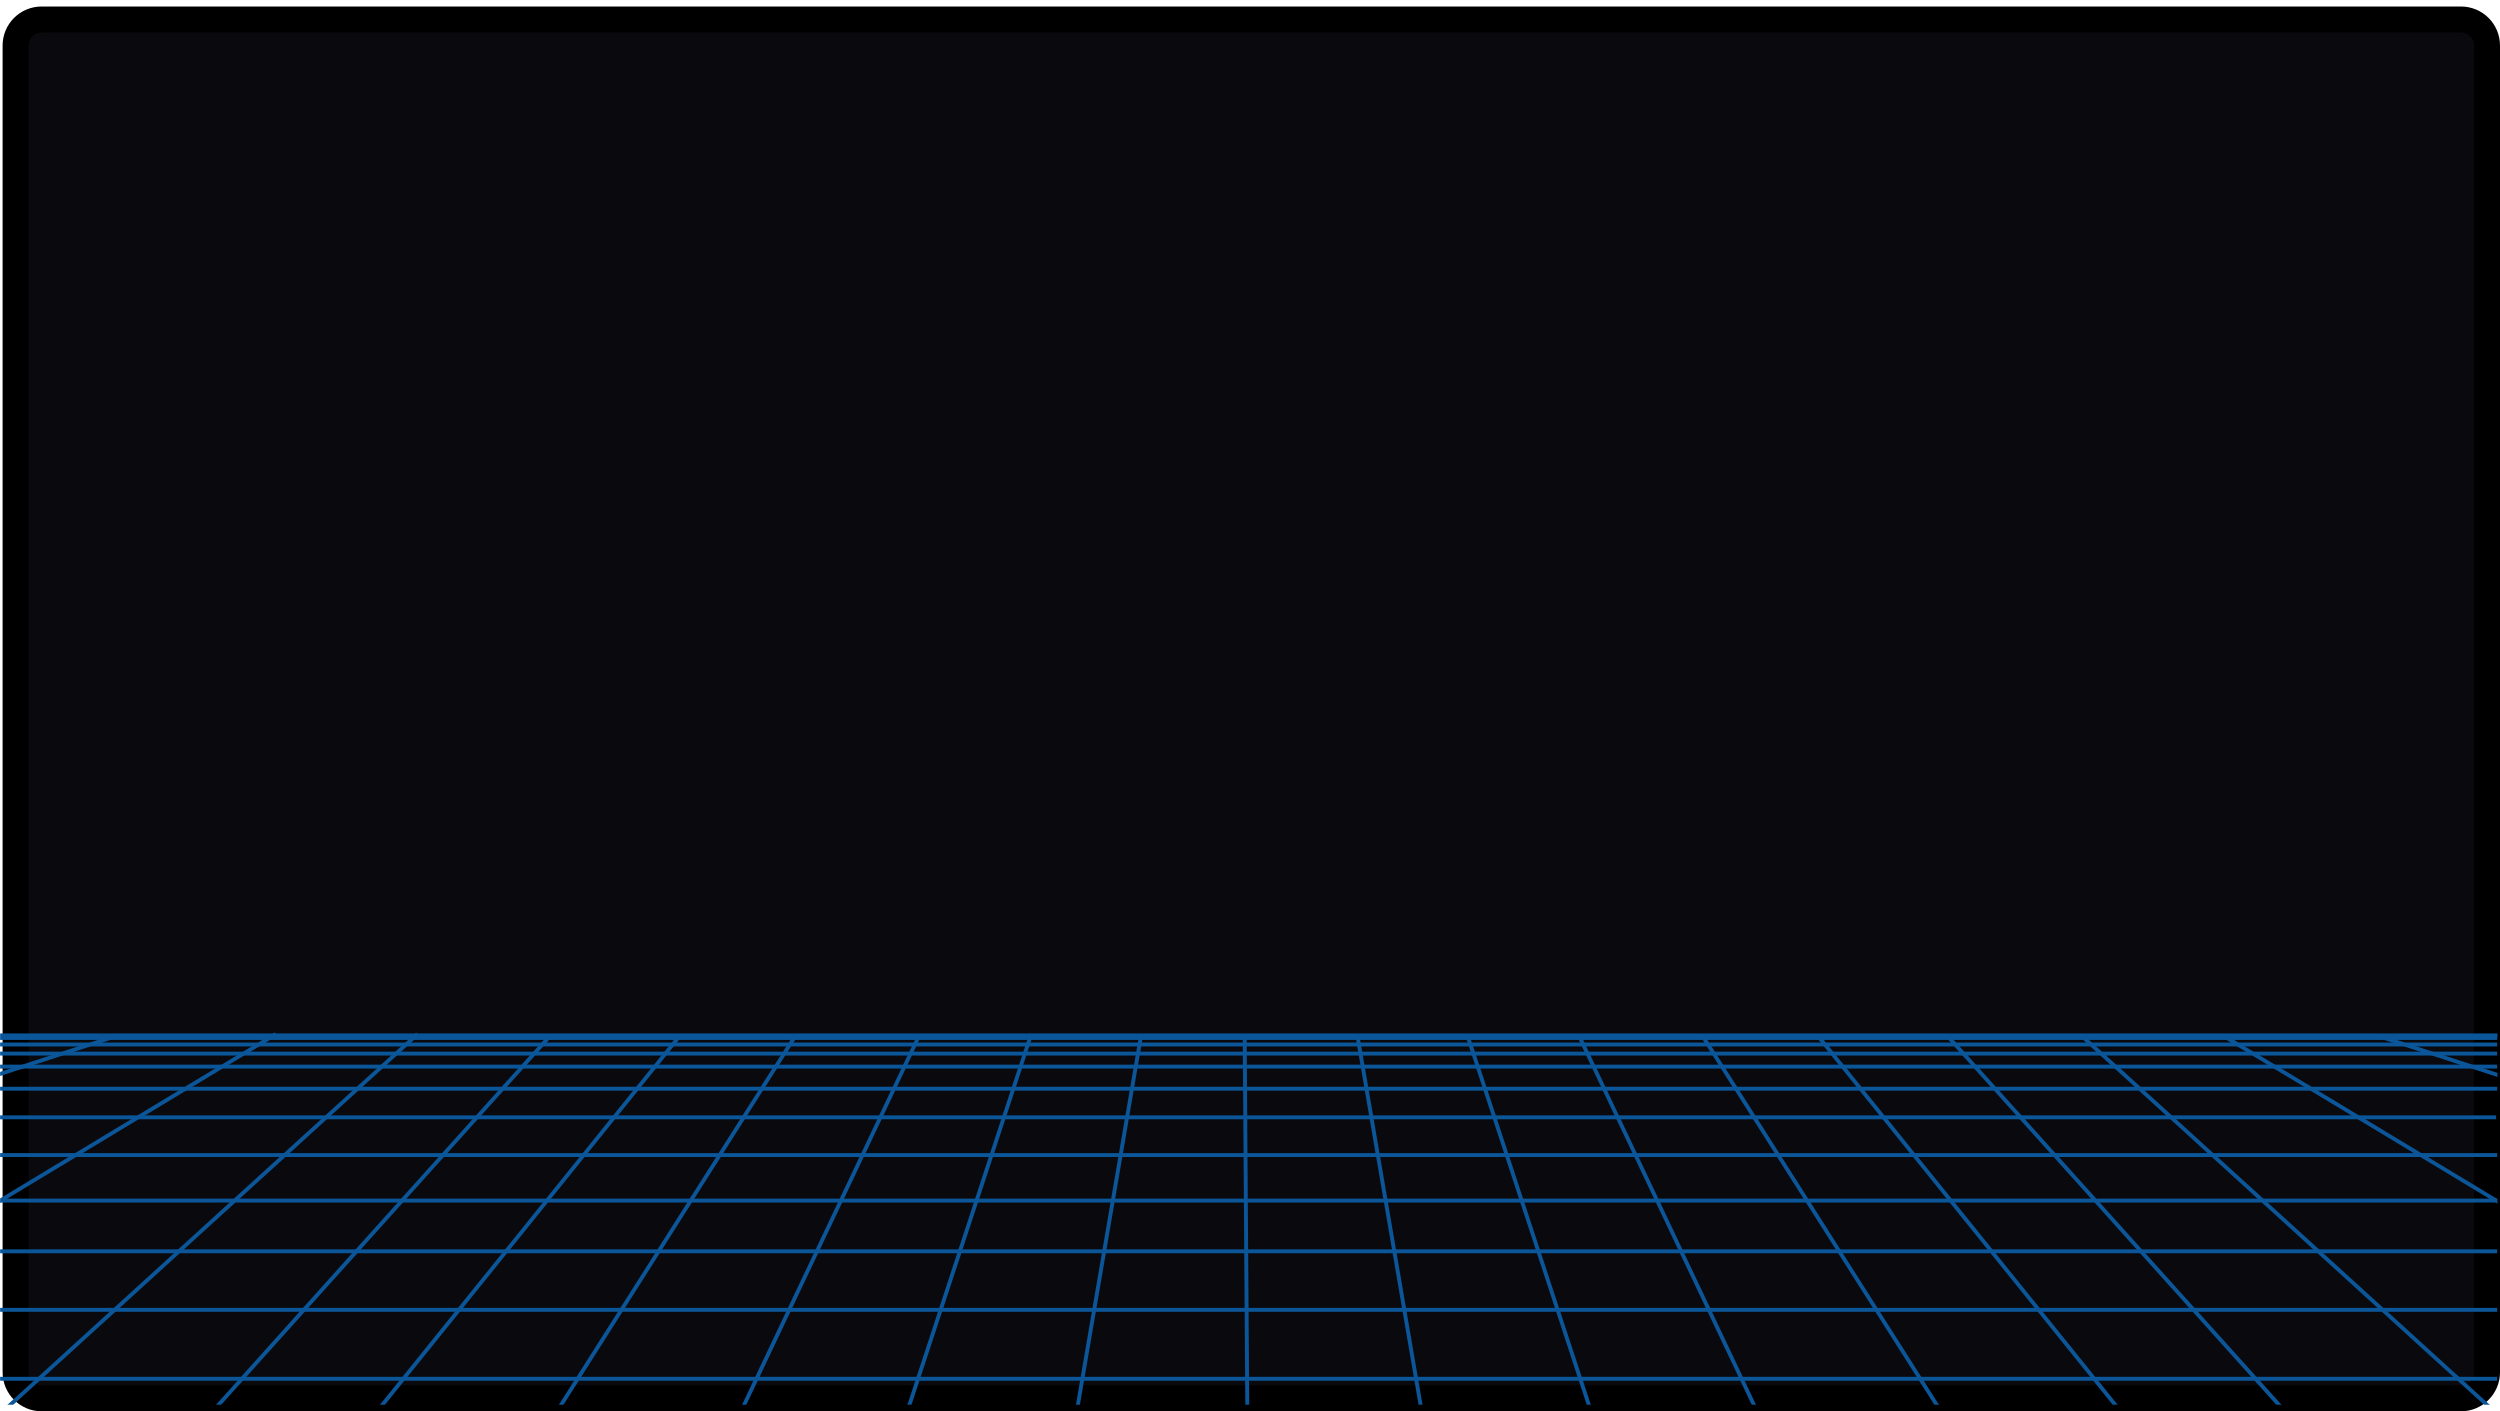 <svg width="1922" height="1085" viewBox="0 0 1922 1085" fill="none" xmlns="http://www.w3.org/2000/svg">
<path d="M32 15H1892C1903.05 15 1912 23.954 1912 35V1055C1912 1066.05 1903.05 1075 1892 1075H32C20.954 1075 12 1066.05 12 1055V35C12 23.954 20.954 15 32 15Z" fill="#0A0A0E" stroke="black" stroke-width="20"/>
<mask id="mask0_200_2" style="mask-type:alpha" maskUnits="userSpaceOnUse" x="0" y="0" width="1920" height="1080">
<rect width="1920" height="1080" fill="#D9D9D9"/>
</mask>
<g mask="url(#mask0_200_2)">
<path d="M956.916 796L960 1235.99" stroke="#0B5599" stroke-width="3"/>
<path d="M877.175 796.565L798.961 1253.96M792.827 795L642.024 1253.96M706.435 796.565L489.687 1253.96M611.352 796.565L320.991 1253.96M522.403 796.565L153.83 1253.96M422.72 796.565L11.717 1253.96M320.991 795L-21 1106.36M212.106 795L-21 935.816M88.908 796.565L-21 832.551" stroke="#0B5599" stroke-width="3"/>
<path d="M1043.83 797.608L1122.04 1255M1128.17 796.043L1278.98 1255M1214.57 797.608L1431.31 1255M1309.65 797.608L1600.01 1255M1398.6 797.608L1767.17 1255M1498.28 797.608L1909.28 1255M1600.01 796.043L1942 1107.4M1708.89 796.043L1942 936.859M1832.09 797.608L1942 833.594" stroke="#0B5599" stroke-width="3"/>
<path d="M-3 803H1920" stroke="#0B5599" stroke-width="3"/>
<path d="M-3 810H1920" stroke="#0B5599" stroke-width="3"/>
<path d="M-3 820H1920" stroke="#0B5599" stroke-width="3"/>
<path d="M-4 837H1920" stroke="#0B5599" stroke-width="3"/>
<path d="M-3 859H1919" stroke="#0B5599" stroke-width="3"/>
<path d="M-3 888H1920" stroke="#0B5599" stroke-width="3"/>
<path d="M-3 923H1920" stroke="#0B5599" stroke-width="3"/>
<path d="M-3 962H1920" stroke="#0B5599" stroke-width="3"/>
<path d="M-3 1007H1920" stroke="#0B5599" stroke-width="3"/>
<path d="M-3 1060H1920" stroke="#0B5599" stroke-width="3"/>
<path d="M0 798H1920" stroke="#0B5599" stroke-width="3"/>
<path d="M-3.5 796H959H1921.5" stroke="#0B5599" stroke-width="3"/>
</g>
</svg>
